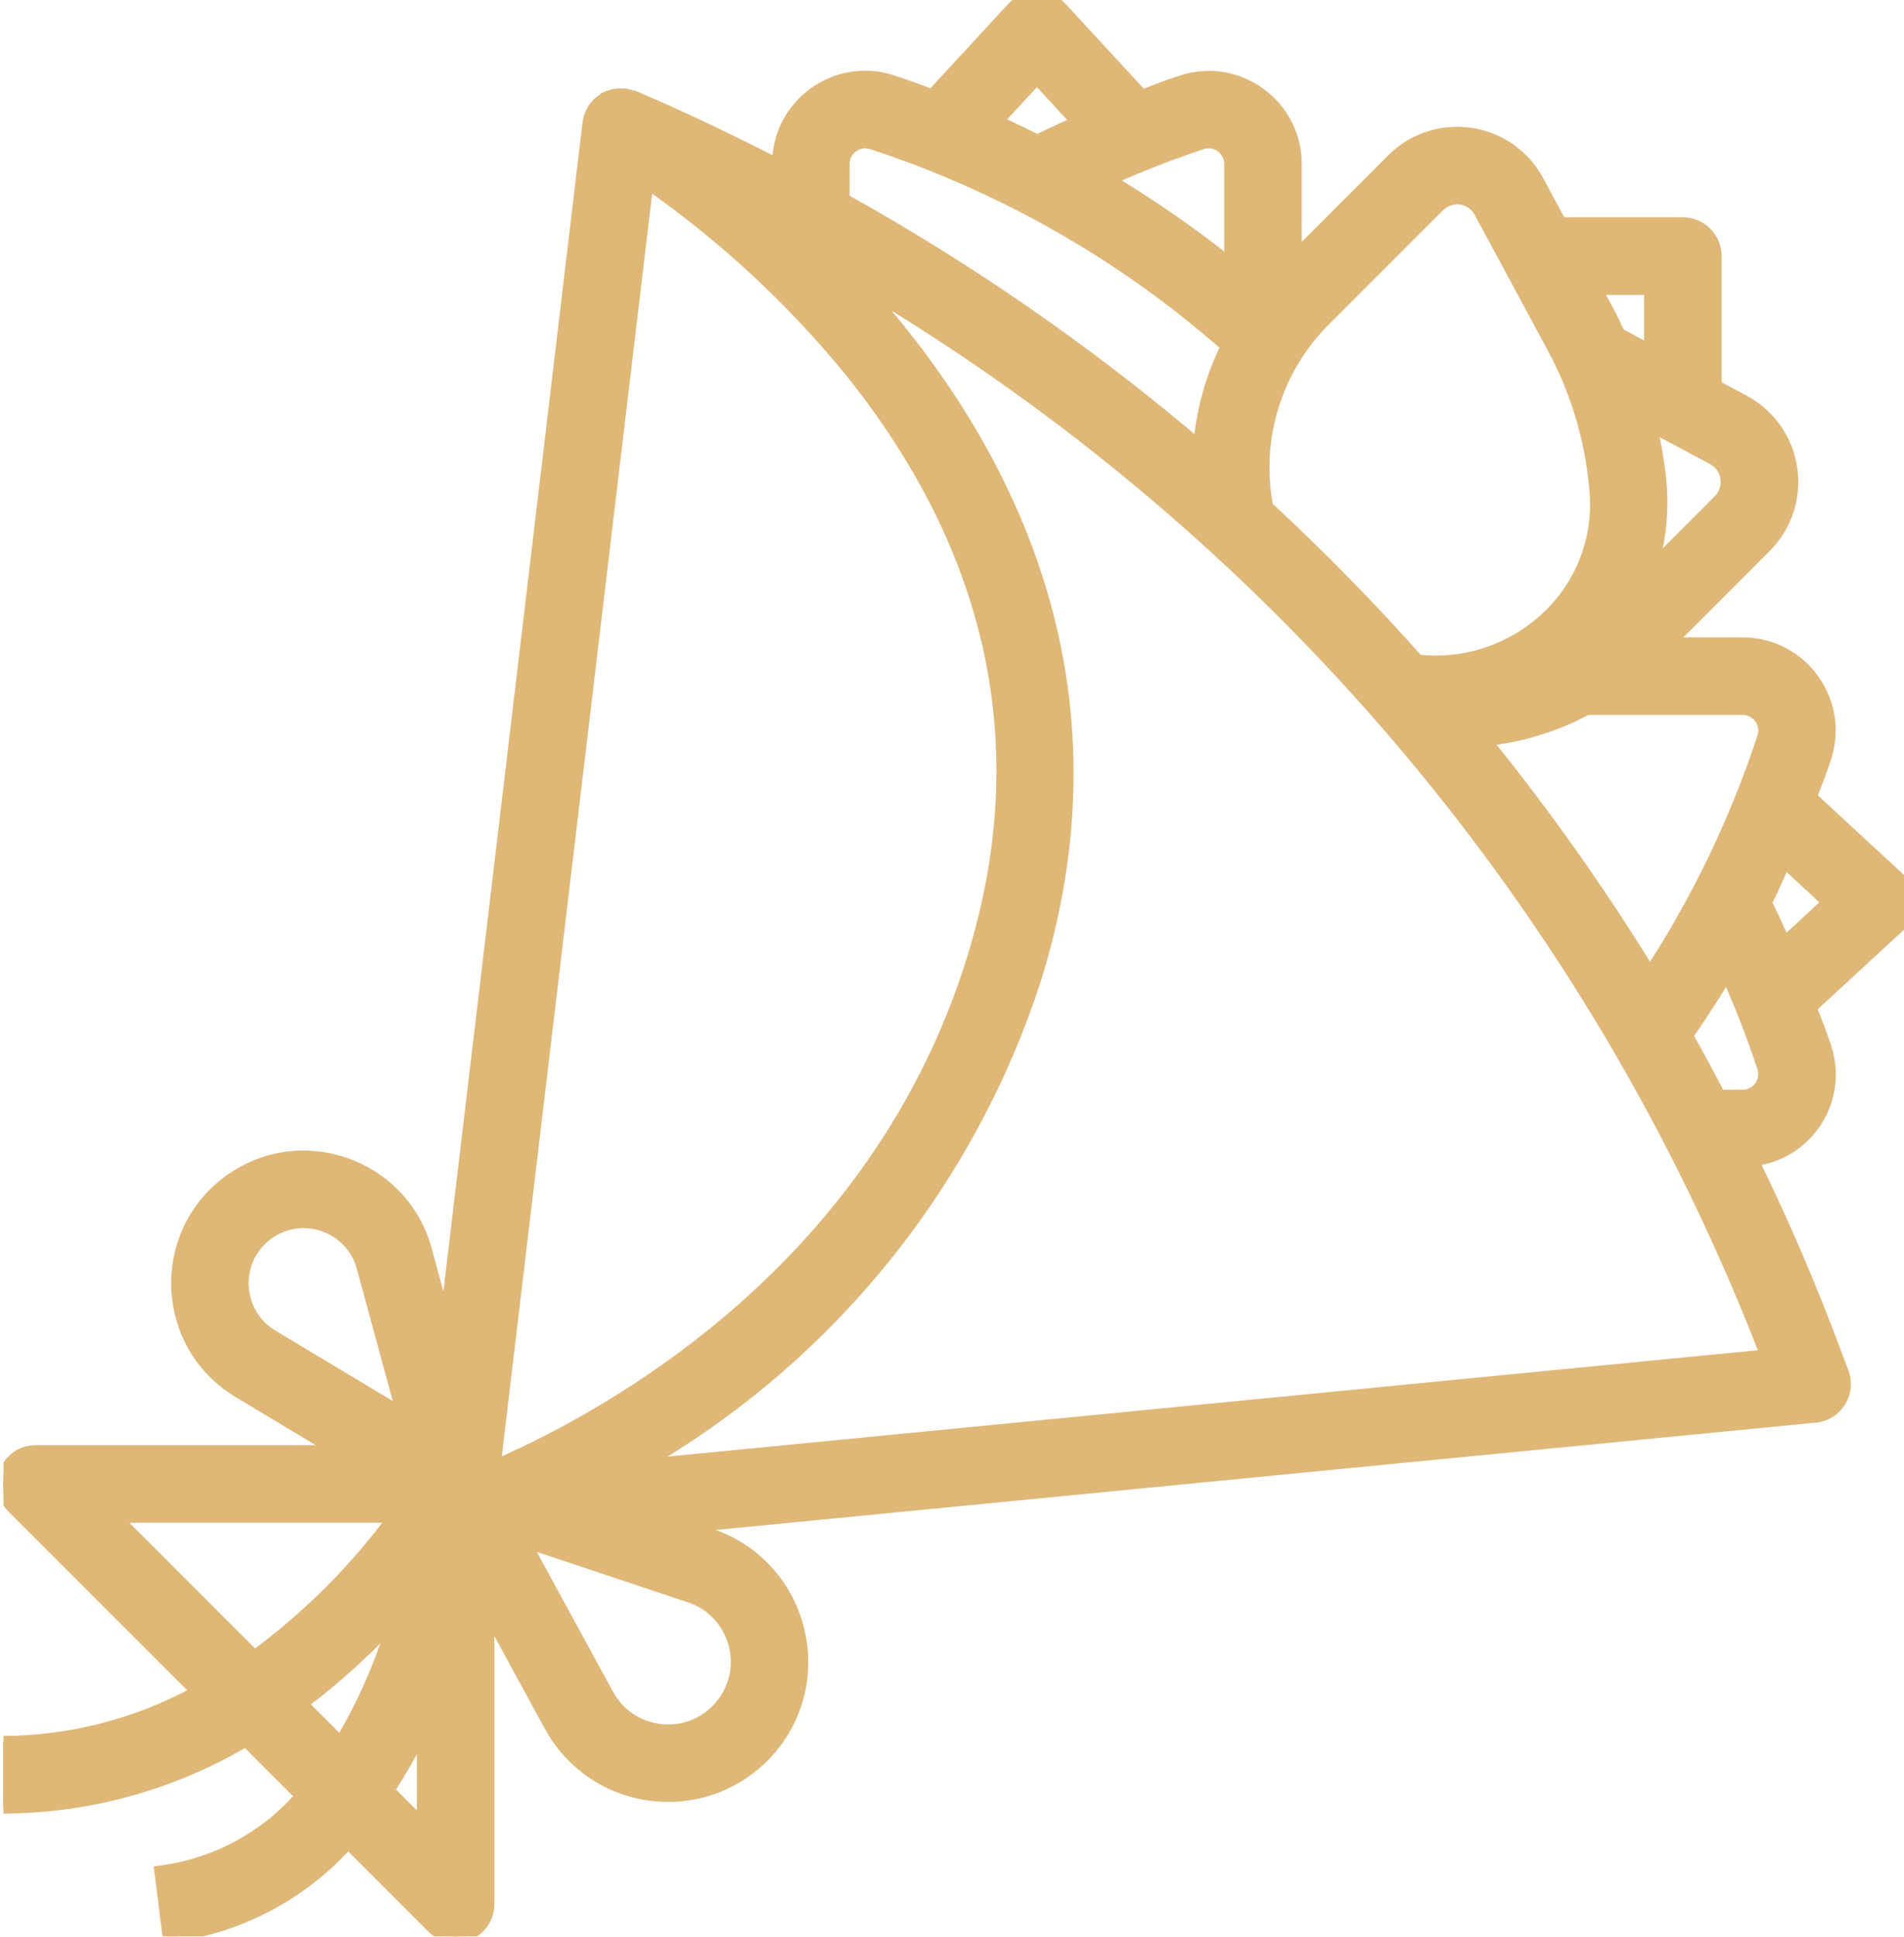 <?xml version="1.0" encoding="UTF-8" standalone="no"?>
<!-- Created with Inkscape (http://www.inkscape.org/) -->

<svg
   version="1.1"
   id="svg1857"
   width="196.233"
   height="199.559"
   xmlns:inkscape="http://www.inkscape.org/namespaces/inkscape"
   xmlns:sodipodi="http://sodipodi.sourceforge.net/DTD/sodipodi-0.dtd"
   xmlns="http://www.w3.org/2000/svg"
   xmlns:svg="http://www.w3.org/2000/svg">
  <defs
     id="defs1861">
    <clipPath
       clipPathUnits="userSpaceOnUse"
       id="clipPath18">
      <path
         d="M 359.408,228.584 H 506.583 V 378.253 H 359.408 Z"
         id="path16" />
    </clipPath>
  </defs>
  <sodipodi:namedview
     id="namedview1859"
     pagecolor="#ffffff"
     bordercolor="#666666"
     borderopacity="1.0"
     inkscape:pageshadow="2"
     inkscape:pageopacity="0.0"
     inkscape:pagecheckerboard="0" />
  <inkscape:clipboard
     style="font-variation-settings:normal;opacity:1;vector-effect:none;fill:#dfb777;fill-opacity:1;stroke:#dfb777;stroke-width:1.333;stroke-linecap:butt;stroke-linejoin:miter;stroke-miterlimit:4;stroke-dasharray:none;stroke-dashoffset:0;stroke-opacity:1;-inkscape-stroke:none;stop-color:#000000;stop-opacity:1"
     min="442.843,558.878"
     max="639.076,758.437"
     geom-min="442.838,558.934"
     geom-max="639.061,758.442" />
  <g
     id="g1865"
     transform="matrix(3.78,0,0,3.78,-442.843,-558.878)">
    <g
       id="g14"
       clip-path="url(#clipPath18)"
       transform="matrix(0.353,0,0,-0.353,-9.622,281.309)"
       style="fill:#dfb777;fill-opacity:1;stroke:#dfb777;stroke-opacity:1">
      <g
         id="g20"
         transform="translate(367.924,261.012)"
         style="fill:#dfb777;fill-opacity:1;stroke:#dfb777;stroke-opacity:1">
        <path
           d="m 0,0 h 21.739 c -3.05,-4.151 -6.712,-7.815 -10.873,-10.864 z m 12.218,13.914 c -2.874,1.734 -3.098,5.827 -0.417,7.863 2.679,2.028 6.566,0.713 7.454,-2.532 l 3.108,-11.42 z m 11.694,-37.826 -2.749,2.749 c 1.033,1.569 1.951,3.205 2.749,4.899 z m -6.383,6.383 -3.059,3.058 c 2.622,1.959 5.047,4.161 7.269,6.578 -1.002,-3.382 -2.407,-6.615 -4.21,-9.636 m 23.66,120.524 C 47.063,98.911 52.344,94.03 56.877,88.497 68.159,74.473 71.375,59.214 66.426,43.137 59.049,19.158 38.567,7.853 29.779,3.996 l -0.371,0.115 z m 15.151,1.404 c 0,1.158 1.14,1.986 2.24,1.617 10.126,-3.313 19.46,-8.644 27.44,-15.678 -1.208,-2.437 -1.938,-5.077 -2.143,-7.786 -8.526,7.259 -17.753,13.66 -27.537,19.098 z m 14.967,6.663 3.176,-3.437 c -1.05,-0.479 -2.113,-0.946 -3.146,-1.462 -1.052,0.516 -2.095,1.032 -3.168,1.509 z m 12.727,-5.046 c 1.1,0.369 2.24,-0.459 2.24,-1.617 v -7.788 c -3.011,2.408 -6.179,4.6 -9.481,6.578 2.367,1.063 4.774,2.008 7.241,2.827 M 127.695,12.385 40.585,3.889 C 55.151,12.218 66.074,25.696 71.2,41.675 78.469,65.306 68.169,83.585 57.578,95.16 89.607,76.256 114.317,47.083 127.695,12.385 m -34.209,79.961 8.828,8.828 c 0.456,0.456 1.11,0.671 1.743,0.584 0.644,-0.098 1.208,-0.487 1.51,-1.063 l 5.632,-10.445 c 1.814,-3.352 2.924,-7.046 3.265,-10.846 0.41,-3.809 -1.022,-7.58 -3.859,-10.152 -2.679,-2.457 -6.286,-3.635 -9.9,-3.225 -3.682,4.14 -7.561,8.107 -11.644,11.876 -1.013,5.253 0.643,10.661 4.425,14.443 m 25.217,2.444 v -4.851 l -2.465,1.324 c -0.215,0.449 -0.409,0.906 -0.644,1.355 l -1.169,2.172 z m 4.841,-13.126 c 1.21,-0.651 1.445,-2.29 0.479,-3.262 l -5.3,-5.311 c 0.671,2.183 0.915,4.473 0.71,6.752 -0.147,1.49 -0.399,2.961 -0.75,4.413 z m 2.273,-19.302 c 1.157,0 1.978,-1.13 1.626,-2.232 -2.125,-6.441 -5.076,-12.58 -8.79,-18.26 -3.867,6.303 -8.145,12.345 -12.802,18.085 2.776,0.264 5.475,1.083 7.93,2.407 z m 1.382,-29.233 c -0.322,-0.439 -0.838,-0.701 -1.382,-0.701 h -1.804 c -0.828,1.569 -1.656,3.138 -2.534,4.677 1.093,1.589 2.145,3.186 3.118,4.832 1.073,-2.367 2.018,-4.792 2.836,-7.269 0.175,-0.516 0.088,-1.09 -0.234,-1.539 m 1.843,17.442 3.438,-3.176 -3.438,-3.175 c -0.479,1.05 -0.955,2.113 -1.472,3.145 0.527,1.053 0.993,2.136 1.472,3.206 m -84.54,-56.74 c 3.577,-1.187 4.831,-5.603 2.417,-8.486 -2.417,-2.894 -6.987,-2.437 -8.791,0.868 l -6.431,11.789 0.215,0.03 z M 14.538,-21.592 c -2.787,-3.226 -6.665,-5.311 -10.894,-5.867 l 0.624,-4.949 c 5.341,0.661 10.25,3.245 13.827,7.259 l 6.548,-6.548 c 1.569,-1.569 4.258,-0.459 4.258,1.763 v 22.645 l 4.842,-8.885 c 1.629,-2.984 4.61,-4.972 7.992,-5.321 0.349,-0.04 0.711,-0.06 1.07,-0.06 3.021,-0.01 5.887,1.307 7.855,3.597 4.765,5.563 2.378,14.196 -4.579,16.516 l -1.959,0.654 87.307,8.516 c 1.627,0.155 2.66,1.811 2.093,3.342 l -0.506,1.345 c -1.908,5.154 -4.081,10.19 -6.478,15.102 4.228,0.419 6.977,4.649 5.63,8.683 -0.329,1.043 -0.759,2.055 -1.14,3.078 l 6.822,6.286 c 1.063,0.983 1.063,2.679 0,3.662 l -6.812,6.286 c 0.381,1.023 0.801,2.036 1.13,3.068 1.414,4.328 -1.811,8.761 -6.351,8.771 h -5.79 l 7.524,7.523 c 3.332,3.341 2.514,8.946 -1.647,11.186 l -2.32,1.247 h 0.108 v 9.978 c 0,1.374 -1.12,2.494 -2.495,2.494 h -9.462 l -1.763,3.283 c -2.24,4.151 -7.845,4.979 -11.185,1.639 l -7.524,-7.523 v 7.221 c -0.01,4.54 -4.443,7.756 -8.76,6.351 -1.043,-0.329 -2.056,-0.738 -3.079,-1.13 l -6.286,6.813 c -1.002,1.022 -2.659,1.022 -3.662,0 L 63.22,109.66 c -1.023,0.379 -2.055,0.761 -3.098,1.1 -4.328,1.415 -8.771,-1.811 -8.771,-6.361 v -0.127 c -3.664,1.881 -7.386,3.672 -11.195,5.291 h -0.08 c -0.319,0.127 -0.661,0.184 -1.002,0.164 h -0.128 c -0.311,-0.027 -0.613,-0.107 -0.895,-0.242 -0.03,-0.019 -0.058,-0.049 -0.087,-0.059 -0.03,-0.02 -0.03,0 -0.04,0 -0.01,0 -0.038,-0.038 -0.058,-0.058 -0.292,-0.184 -0.556,-0.429 -0.751,-0.711 0,-0.03 -0.02,-0.05 -0.03,-0.07 -0.204,-0.311 -0.331,-0.661 -0.379,-1.032 L 25.656,14.742 24.077,20.55 C 22.256,27.205 14.296,29.914 8.798,25.753 3.293,21.592 3.752,13.183 9.666,9.636 L 17.404,4.989 H -6.022 C -8.244,4.989 -9.354,2.3 -7.785,0.731 L 6.501,-13.555 c -4.6,-2.532 -9.766,-3.877 -15.017,-3.906 v -4.989 c 6.598,0.02 13.056,1.813 18.728,5.183 z"
           style="fill:#dfb777;fill-opacity:1;fill-rule:nonzero;stroke:#dfb777;stroke-opacity:1"
           id="path22" />
      </g>
      <g
         id="g24"
         transform="translate(367.924,261.012)"
         style="fill:#dfb777;fill-opacity:1;stroke:#dfb777;stroke-opacity:1">
        <path
           d="m 0,0 h 21.739 c -3.05,-4.151 -6.712,-7.815 -10.873,-10.864 z m 12.218,13.914 c -2.874,1.734 -3.098,5.827 -0.417,7.863 2.679,2.028 6.566,0.713 7.454,-2.532 l 3.108,-11.42 z m 11.694,-37.826 -2.749,2.749 c 1.033,1.569 1.951,3.205 2.749,4.899 z m -6.383,6.383 -3.059,3.058 c 2.622,1.959 5.047,4.161 7.269,6.578 -1.002,-3.382 -2.407,-6.615 -4.21,-9.636 z m 23.66,120.524 C 47.063,98.911 52.344,94.03 56.877,88.497 68.159,74.473 71.375,59.214 66.426,43.137 59.049,19.158 38.567,7.853 29.779,3.996 l -0.371,0.115 z m 15.151,1.404 c 0,1.158 1.14,1.986 2.24,1.617 10.126,-3.313 19.46,-8.644 27.44,-15.678 -1.208,-2.437 -1.938,-5.077 -2.143,-7.786 -8.526,7.259 -17.753,13.66 -27.537,19.098 z m 14.967,6.663 3.176,-3.437 c -1.05,-0.479 -2.113,-0.946 -3.146,-1.462 -1.052,0.516 -2.095,1.032 -3.168,1.509 z m 12.727,-5.046 c 1.1,0.369 2.24,-0.459 2.24,-1.617 v -7.788 c -3.011,2.408 -6.179,4.6 -9.481,6.578 2.367,1.063 4.774,2.008 7.241,2.827 z M 127.695,12.385 40.585,3.889 C 55.151,12.218 66.074,25.696 71.2,41.675 78.469,65.306 68.169,83.585 57.578,95.16 89.607,76.256 114.317,47.083 127.695,12.385 Z m -34.209,79.961 8.828,8.828 c 0.456,0.456 1.11,0.671 1.743,0.584 0.644,-0.098 1.208,-0.487 1.51,-1.063 l 5.632,-10.445 c 1.814,-3.352 2.924,-7.046 3.265,-10.846 0.41,-3.809 -1.022,-7.58 -3.859,-10.152 -2.679,-2.457 -6.286,-3.635 -9.9,-3.225 -3.682,4.14 -7.561,8.107 -11.644,11.876 -1.013,5.253 0.643,10.661 4.425,14.443 z m 25.217,2.444 v -4.851 l -2.465,1.324 c -0.215,0.449 -0.409,0.906 -0.644,1.355 l -1.169,2.172 z m 4.841,-13.126 c 1.21,-0.651 1.445,-2.29 0.479,-3.262 l -5.3,-5.311 c 0.671,2.183 0.915,4.473 0.71,6.752 -0.147,1.49 -0.399,2.961 -0.75,4.413 z m 2.273,-19.302 c 1.157,0 1.978,-1.13 1.626,-2.232 -2.125,-6.441 -5.076,-12.58 -8.79,-18.26 -3.867,6.303 -8.145,12.345 -12.802,18.085 2.776,0.264 5.475,1.083 7.93,2.407 z m 1.382,-29.233 c -0.322,-0.439 -0.838,-0.701 -1.382,-0.701 h -1.804 c -0.828,1.569 -1.656,3.138 -2.534,4.677 1.093,1.589 2.145,3.186 3.118,4.832 1.073,-2.367 2.018,-4.792 2.836,-7.269 0.175,-0.516 0.088,-1.09 -0.234,-1.539 z m 1.843,17.442 3.438,-3.176 -3.438,-3.175 c -0.479,1.05 -0.955,2.113 -1.472,3.145 0.527,1.053 0.993,2.136 1.472,3.206 z m -84.54,-56.74 c 3.577,-1.187 4.831,-5.603 2.417,-8.486 -2.417,-2.894 -6.987,-2.437 -8.791,0.868 l -6.431,11.789 0.215,0.03 z M 14.538,-21.592 c -2.787,-3.226 -6.665,-5.311 -10.894,-5.867 l 0.624,-4.949 c 5.341,0.661 10.25,3.245 13.827,7.259 l 6.548,-6.548 c 1.569,-1.569 4.258,-0.459 4.258,1.763 v 22.645 l 4.842,-8.885 c 1.629,-2.984 4.61,-4.972 7.992,-5.321 0.349,-0.04 0.711,-0.06 1.07,-0.06 3.021,-0.01 5.887,1.307 7.855,3.597 4.765,5.563 2.378,14.196 -4.579,16.516 l -1.959,0.654 87.307,8.516 c 1.627,0.155 2.66,1.811 2.093,3.342 l -0.506,1.345 c -1.908,5.154 -4.081,10.19 -6.478,15.102 4.228,0.419 6.977,4.649 5.63,8.683 -0.329,1.043 -0.759,2.055 -1.14,3.078 l 6.822,6.286 c 1.063,0.983 1.063,2.679 0,3.662 l -6.812,6.286 c 0.381,1.023 0.801,2.036 1.13,3.068 1.414,4.328 -1.811,8.761 -6.351,8.771 h -5.79 l 7.524,7.523 c 3.332,3.341 2.514,8.946 -1.647,11.186 l -2.32,1.247 h 0.108 v 9.978 c 0,1.374 -1.12,2.494 -2.495,2.494 h -9.462 l -1.763,3.283 c -2.24,4.151 -7.845,4.979 -11.185,1.639 l -7.524,-7.523 v 7.221 c -0.01,4.54 -4.443,7.756 -8.76,6.351 -1.043,-0.329 -2.056,-0.738 -3.079,-1.13 l -6.286,6.813 c -1.002,1.022 -2.659,1.022 -3.662,0 L 63.22,109.66 c -1.023,0.379 -2.055,0.761 -3.098,1.1 -4.328,1.415 -8.771,-1.811 -8.771,-6.361 v -0.127 c -3.664,1.881 -7.386,3.672 -11.195,5.291 h -0.08 c -0.319,0.127 -0.661,0.184 -1.002,0.164 h -0.128 c -0.311,-0.027 -0.613,-0.107 -0.895,-0.242 -0.03,-0.019 -0.058,-0.049 -0.087,-0.059 -0.03,-0.02 -0.03,0 -0.04,0 -0.01,0 -0.038,-0.038 -0.058,-0.058 -0.292,-0.184 -0.556,-0.429 -0.751,-0.711 0,-0.03 -0.02,-0.05 -0.03,-0.07 -0.204,-0.311 -0.331,-0.661 -0.379,-1.032 L 25.656,14.742 24.077,20.55 C 22.256,27.205 14.296,29.914 8.798,25.753 3.293,21.592 3.752,13.183 9.666,9.636 L 17.404,4.989 H -6.022 C -8.244,4.989 -9.354,2.3 -7.785,0.731 L 6.501,-13.555 c -4.6,-2.532 -9.766,-3.877 -15.017,-3.906 v -4.989 c 6.598,0.02 13.056,1.813 18.728,5.183 z"
           style="fill:#dfb777;fill-opacity:1;stroke:#dfb777;stroke-width:0.25;stroke-linecap:butt;stroke-linejoin:miter;stroke-miterlimit:10;stroke-dasharray:none;stroke-opacity:1"
           id="path26" />
      </g>
    </g>
  </g>
</svg>

